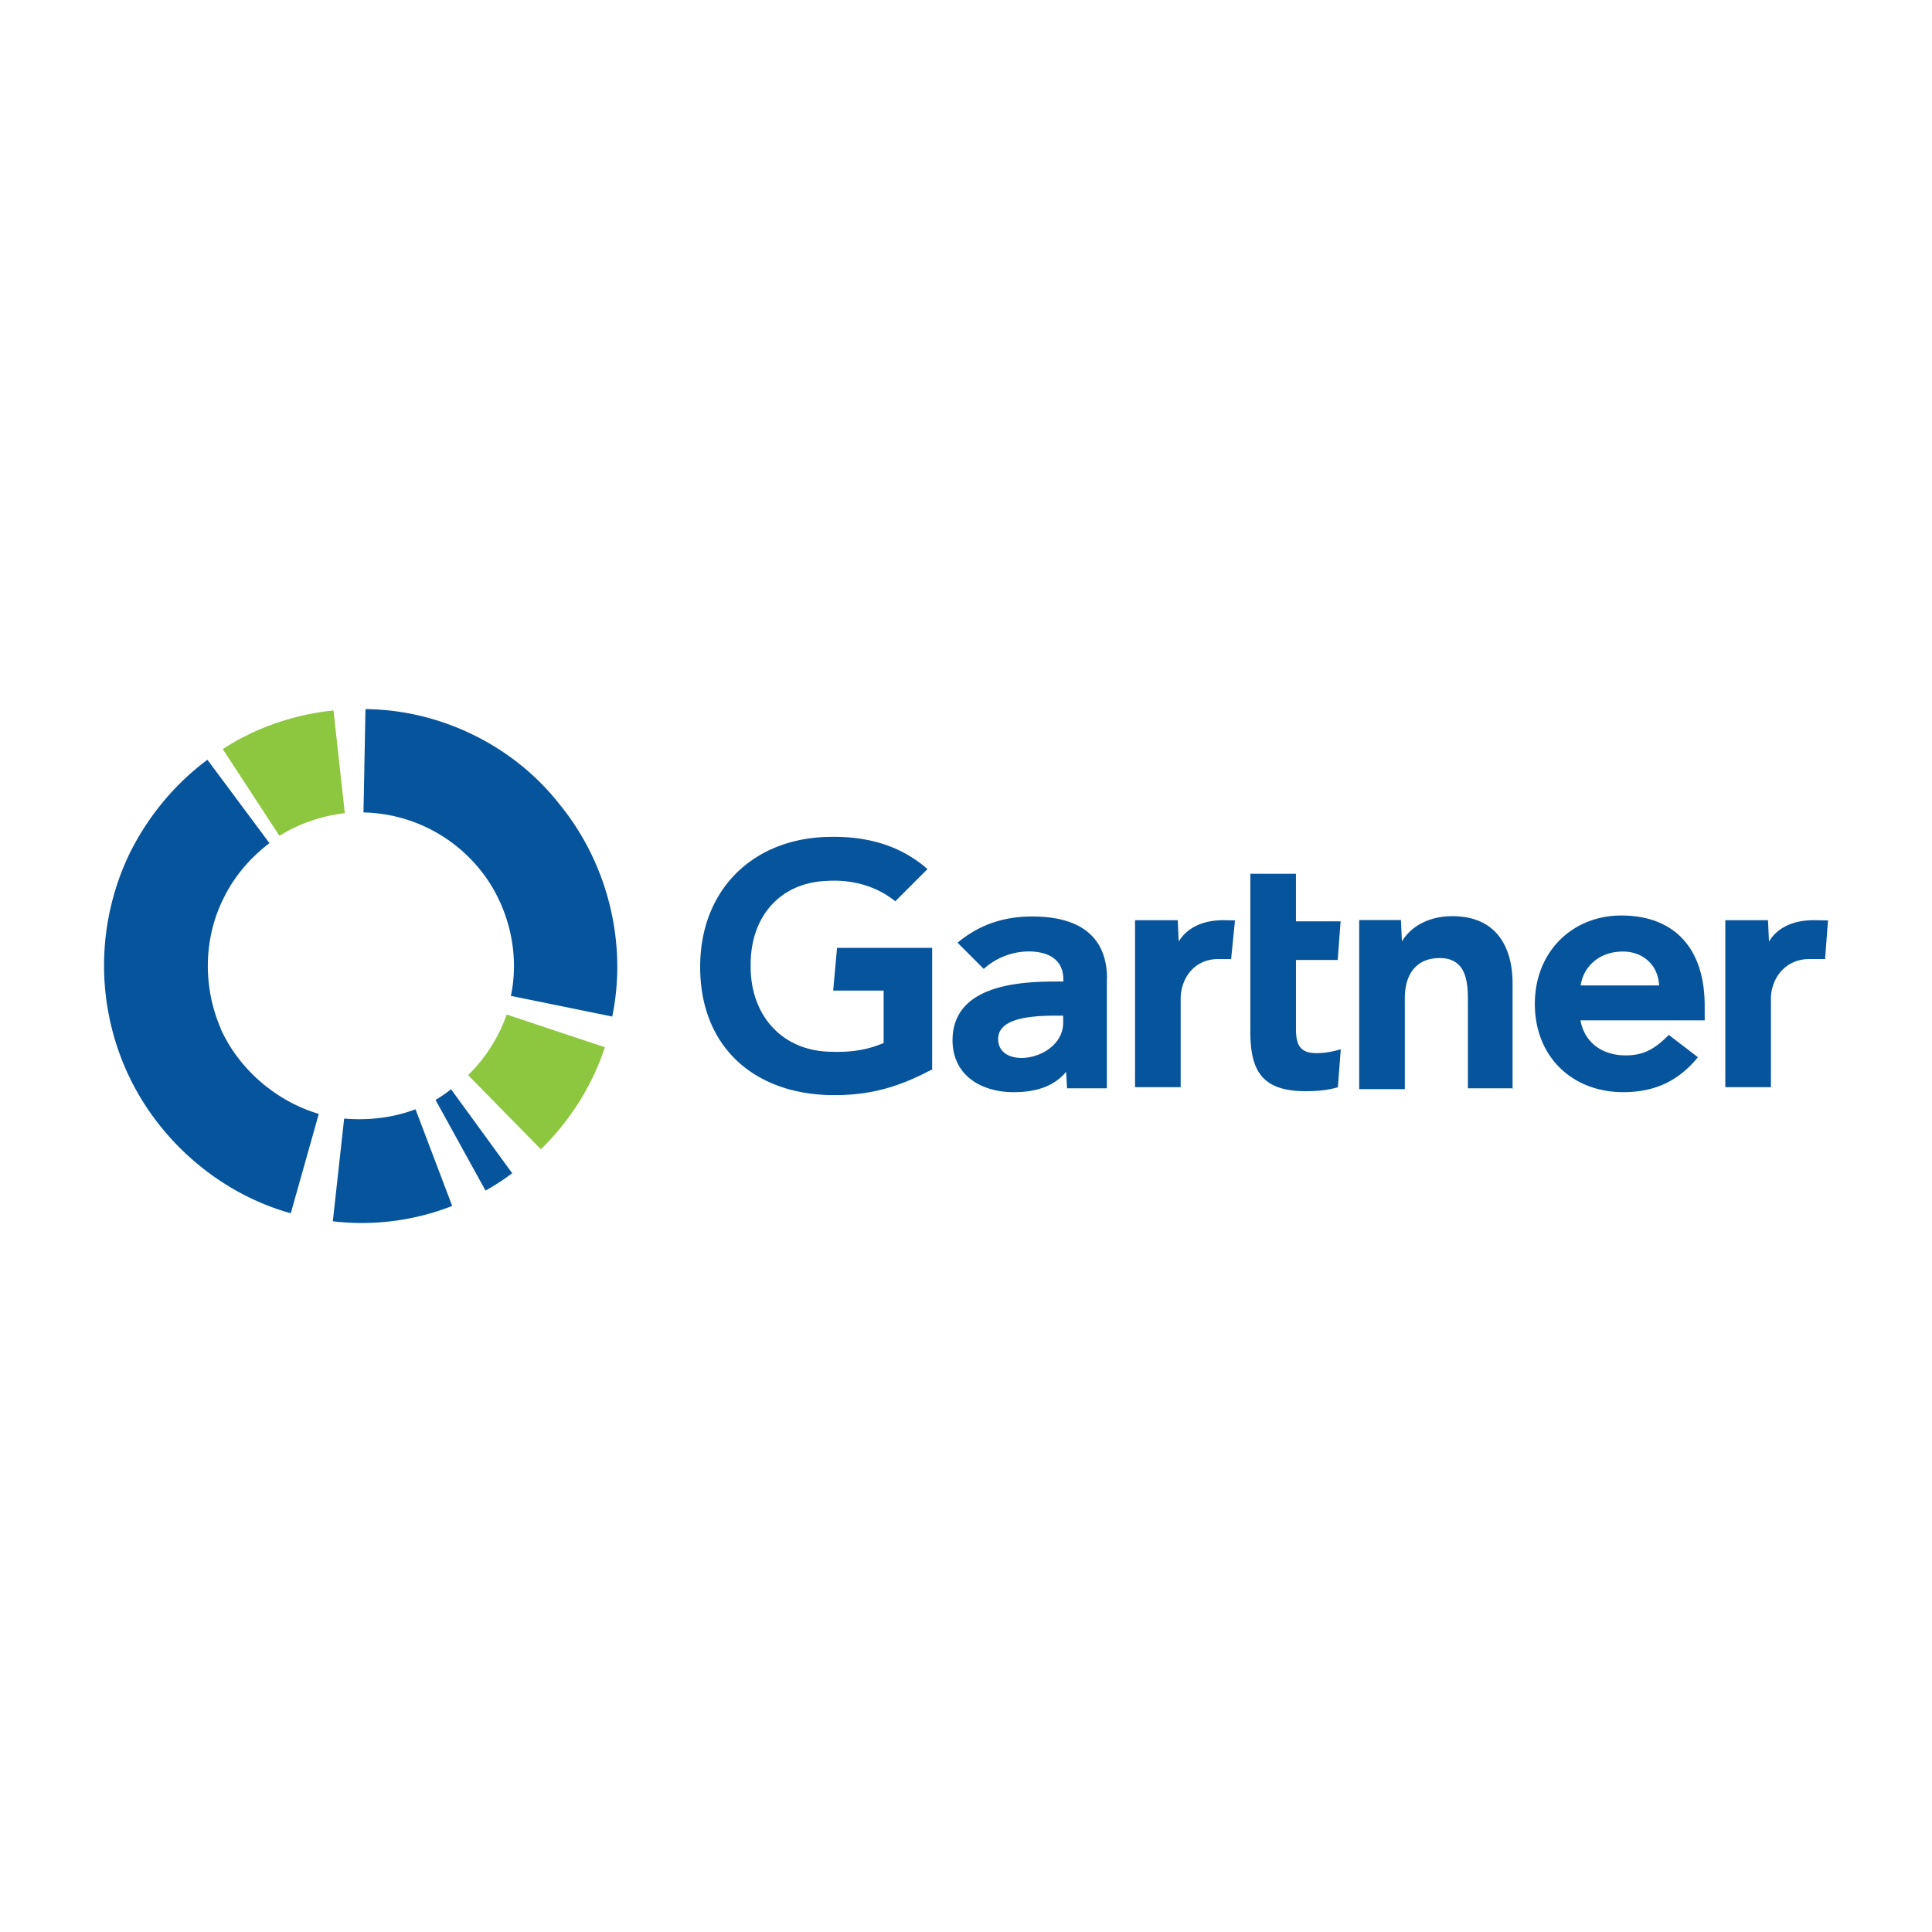 <svg xmlns="http://www.w3.org/2000/svg" viewBox="0 0 120 60" height="1em" width="1em">
  <path d="M113.54 27.167l-.18 2.4h-.965c-1.567 0-2.4 1.266-2.4 2.472v5.486h-2.833v-10.37h2.652l.06 1.326c.543-.904 1.567-1.326 2.773-1.326zm-19.533 10.43h-2.833V32.1c0-1.145-.12-2.592-1.748-2.592-1.567 0-2.17 1.145-2.17 2.472v5.667h-2.833v-10.5h2.592l.06 1.326c.543-.904 1.628-1.567 3.135-1.567 2.833 0 3.738 2.05 3.738 4.16v6.5zm-10.73-2.412l-.18 2.35c-.663.18-1.266.24-2 .24-2.652 0-3.436-1.206-3.436-3.677v-9.826h2.833v2.954h2.773l-.18 2.4h-2.592v4.28c0 .965.24 1.507 1.266 1.507.422 0 .904-.06 1.507-.24zm-6.57-8.018l-.24 2.4h-.784c-1.567 0-2.35 1.266-2.35 2.472v5.486H70.5v-10.37h2.652l.06 1.326c.543-.904 1.567-1.326 2.773-1.326zm-18.87 9.283c-1.93 1.025-3.798 1.628-6.33 1.567-4.702-.12-8.018-3.014-8.018-7.957 0-4.883 3.376-8.018 8.018-8.078 2.35-.06 4.46.543 6.1 2l-2 2c-1.025-.844-2.532-1.386-4.28-1.266-2.894.12-4.702 2.23-4.702 5.184-.06 3.135 1.93 5.365 4.943 5.425 1.447.06 2.472-.18 3.316-.543v-3.255H51.75l.24-2.652h5.908v7.596zm48.045-3.074h-7.716c.24 1.326 1.266 2.1 2.592 2.17 1.266.06 2-.362 2.894-1.266l1.808 1.386c-1.326 1.628-2.894 2.17-4.642 2.17-3.135 0-5.486-2.17-5.486-5.486 0-3.255 2.35-5.486 5.365-5.486 3.316 0 5.184 2.05 5.184 5.606zm-2.833-2.17c-.06-1.326-1.085-2.17-2.4-2.1-1.386.06-2.3.965-2.472 2.1zm-34.3-.422v6.812h-2.472l-.06-1.025c-.784.965-2 1.266-3.255 1.266-1.93 0-3.738-.965-3.798-3.135-.06-3.436 3.918-3.738 6.4-3.738h.482v-.12c0-1.145-.784-1.748-2.17-1.748a4.2 4.2 0 0 0-2.773 1.085l-1.628-1.628c1.447-1.206 3.014-1.628 4.642-1.628 3.255 0 4.642 1.507 4.642 3.858zm-2.713 2.3h-.362c-1.326 0-3.677.06-3.677 1.447 0 2 4.04 1.326 4.04-1.025zM22.7 14.043l-.124 6.42a9.55 9.55 0 0 1 7.249 3.562c1.74 2.154 2.485 5.136 1.905 7.83l6.296 1.284c.953-4.598-.3-9.527-3.23-13.13-2.858-3.686-7.414-5.923-12.095-5.965zm4.35 24.273l3.107 5.633a14.16 14.16 0 0 0 1.657-1.077l-3.8-5.22c-.3.25-.62.456-.953.663zm-5.674 1.16l-.704 6.38c2.527.3 5.095-.04 7.414-.953l-2.278-6.006c-1.408.538-2.94.704-4.432.58zm-7.663-5.592c-1.118-2.568-1.077-5.592.166-8.077.663-1.367 1.657-2.527 2.858-3.438l-3.852-5.178c-2.03 1.5-3.686 3.52-4.805 5.758a16.04 16.04 0 0 0-.249 13.503c1.905 4.308 5.758 7.663 10.23 8.906l1.74-6.172c-2.65-.787-4.97-2.775-6.1-5.302z" fill="#06549c"/>
  <path d="M13.837 16.53l3.52 5.385c1.118-.704 2.568-1.243 4.06-1.408l-.704-6.38c-2.485.25-4.93 1.118-6.876 2.402zM29.08 36.784l4.515 4.598c1.823-1.78 3.2-3.976 3.976-6.337l-6.1-2.03a9.79 9.79 0 0 1-2.402 3.769z" fill="#8dc63f"/>
</svg>
